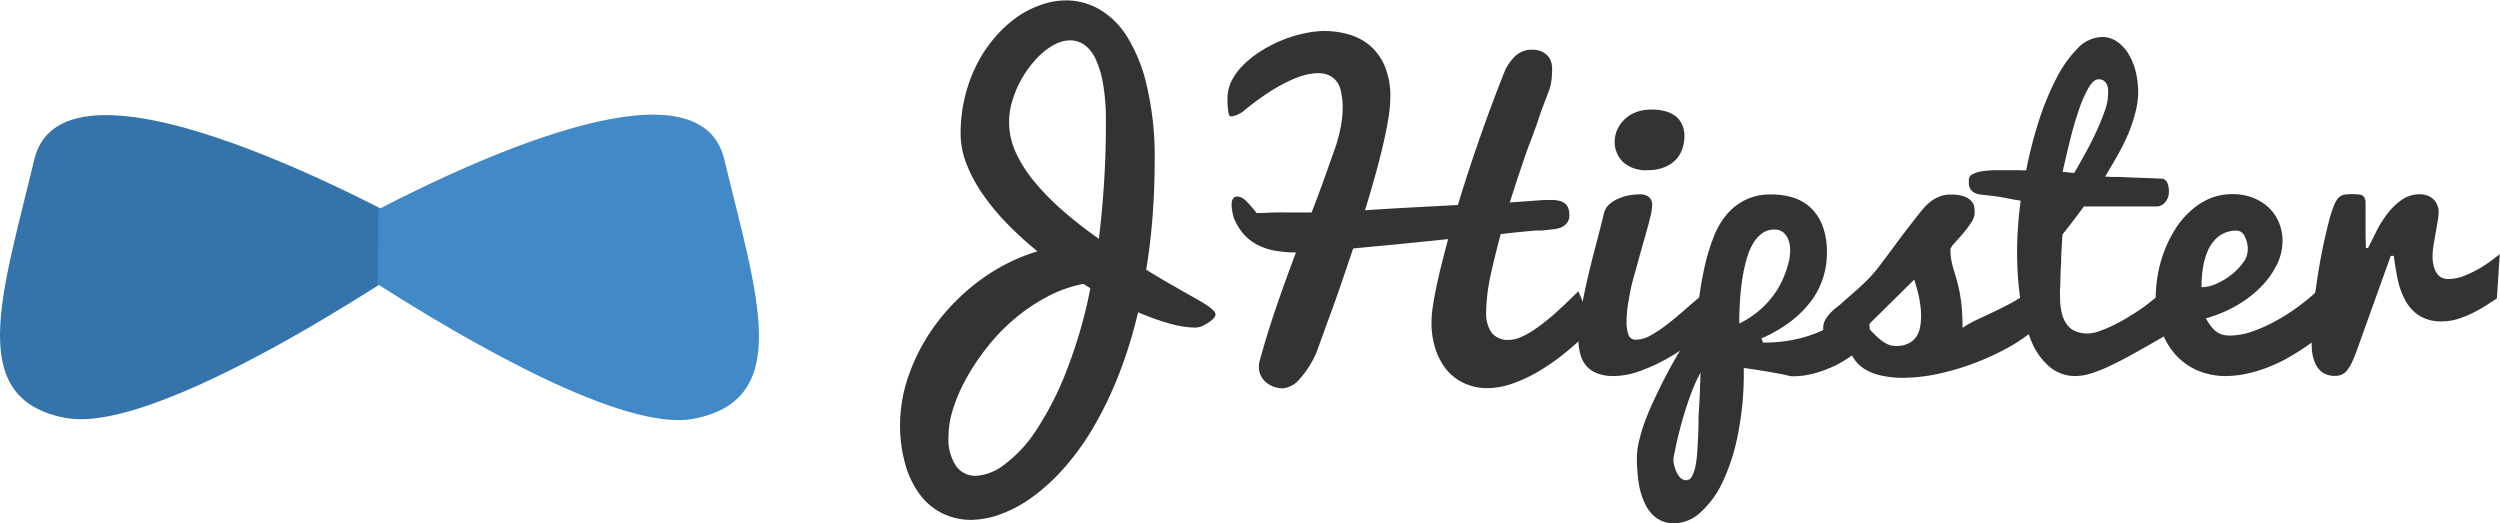 <svg
	xmlns:dc="http://purl.org/dc/elements/1.1/"
	xmlns:cc="http://creativecommons.org/ns#"
	xmlns:rdf="http://www.w3.org/1999/02/22-rdf-syntax-ns#"
	xmlns:svg="http://www.w3.org/2000/svg"
	xmlns="http://www.w3.org/2000/svg"
	xmlns:sodipodi="http://sodipodi.sourceforge.net/DTD/sodipodi-0.dtd"
	xmlns:inkscape="http://www.inkscape.org/namespaces/inkscape"
	viewBox="0 0 394.04 82.48"
	version="1.1"
	id="svg28"
	sodipodi:docname="JHipster CMJN.svg"
	inkscape:version="0.92.4 5da689c313, 2019-01-14"
>
	<sodipodi:namedview
		pagecolor="#ffffff"
		bordercolor="#666666"
		borderopacity="1"
		objecttolerance="10"
		gridtolerance="10"
		guidetolerance="10"
		inkscape:pageopacity="0"
		inkscape:pageshadow="2"
		inkscape:window-width="2560"
		inkscape:window-height="1380"
		id="namedview30"
		showgrid="false"
		inkscape:zoom="0.87808342"
		inkscape:cx="197.02"
		inkscape:cy="41.240002"
		inkscape:window-x="0"
		inkscape:window-y="23"
		inkscape:window-maximized="1"
		inkscape:current-layer="svg28"
	></sodipodi:namedview>
	<defs id="defs4">
		<style id="style2">
			.a {
				fill: #343333;
			}
			.b {
				fill: #3474ab;
			}
			.c {
				fill: #4289c7;
			}
		</style>
	</defs>
	<title id="title6">JHipster CMJN</title>
	<g id="g4568">
		<g id="g4550">
			<path
				class="a"
				d="M141.86,66.91a23.86,23.86,0,0,1,1.54-8.22,30.52,30.52,0,0,1,4.37-7.94,33.33,33.33,0,0,1,6.83-6.68,30,30,0,0,1,8.92-4.46,54.52,54.52,0,0,1-4.74-4.32,35.18,35.18,0,0,1-3.85-4.64,23.24,23.24,0,0,1-2.58-4.77,13,13,0,0,1-.94-4.79,24.17,24.17,0,0,1,.67-5.79,23.72,23.72,0,0,1,1.85-5.08A20.74,20.74,0,0,1,156.72,6a19.3,19.3,0,0,1,3.46-3.22,15.11,15.11,0,0,1,3.86-2,11.92,11.92,0,0,1,4-.72,10.65,10.65,0,0,1,5.18,1.37,12.75,12.75,0,0,1,4.43,4.36,25.13,25.13,0,0,1,3.1,7.72A48.57,48.57,0,0,1,182,24.91q0,4.86-.34,9.23t-1,8.37c1.21.75,2.44,1.49,3.69,2.2s2.5,1.44,3.77,2.15l1,.57c.39.22.76.45,1.13.7a7,7,0,0,1,.94.75,1,1,0,0,1,.39.67.91.91,0,0,1-.25.58,4,4,0,0,1-.6.54,6.49,6.49,0,0,1-.69.43l-.52.27a2.78,2.78,0,0,1-1.31.26,15.78,15.78,0,0,1-3.92-.65,40.62,40.62,0,0,1-4.91-1.76,71.94,71.94,0,0,1-3.15,10.1,57.6,57.6,0,0,1-4,8.21,40.35,40.35,0,0,1-4.61,6.34,31,31,0,0,1-4.92,4.49,20.5,20.5,0,0,1-5,2.69,14,14,0,0,1-4.73.89,10.15,10.15,0,0,1-4.37-1,9.8,9.8,0,0,1-3.5-2.85,14.19,14.19,0,0,1-2.35-4.7A22.83,22.83,0,0,1,141.86,66.91Zm7.64,1.91a7.57,7.57,0,0,0,1.18,4.61A3.71,3.71,0,0,0,153.8,75a8.11,8.11,0,0,0,4.45-1.73,20.93,20.93,0,0,0,5-5.35A48.85,48.85,0,0,0,168,58.7a74.91,74.91,0,0,0,3.86-13.27l-1.1-.69a20.54,20.54,0,0,0-5.8,2.08,28.52,28.52,0,0,0-5.13,3.5,30.56,30.56,0,0,0-4.28,4.46,34.89,34.89,0,0,0-3.27,4.91,25.73,25.73,0,0,0-2.09,4.85A14.55,14.55,0,0,0,149.5,68.82Zm9.55-49.64a11.53,11.53,0,0,0,1,4.74A21,21,0,0,0,163,28.59a38.35,38.35,0,0,0,4.48,4.58q2.59,2.27,5.72,4.48.51-4.15.81-8.73t.3-9.74a33.31,33.31,0,0,0-.45-5.95,14.93,14.93,0,0,0-1.21-4,5.35,5.35,0,0,0-1.79-2.2,3.92,3.92,0,0,0-2.16-.67,5.18,5.18,0,0,0-2.24.54,9.55,9.55,0,0,0-2.2,1.48,13.82,13.82,0,0,0-2,2.19,15.9,15.9,0,0,0-1.66,2.67,16.43,16.43,0,0,0-1.12,2.92A11.07,11.07,0,0,0,159.05,19.18Z"
				id="path8"
			></path>
			<path
				class="a"
				d="M236.54,36.9q-1,3.68-1.67,6.84a29,29,0,0,0-.63,5.51,5.24,5.24,0,0,0,.86,3.18,3.26,3.26,0,0,0,2.81,1.14,4.75,4.75,0,0,0,1.79-.43,13,13,0,0,0,2.39-1.36,33.47,33.47,0,0,0,3-2.38q1.65-1.47,3.68-3.49c.06.12.18.4.36.83s.38.95.67,1.72.69,1.81,1.21,3.14a42.51,42.51,0,0,1-4.49,4.15,34.36,34.36,0,0,1-4.39,3,21.66,21.66,0,0,1-4.08,1.82,12,12,0,0,1-3.6.61,8.64,8.64,0,0,1-3.49-.7,8,8,0,0,1-2.79-2,10.14,10.14,0,0,1-1.86-3.3,13.35,13.35,0,0,1-.68-4.46,16.38,16.38,0,0,1,.17-2.18c.12-.87.3-1.87.53-3s.5-2.33.83-3.65.69-2.72,1.09-4.2l-7.67.78-7.3.69q-.84,2.51-1.66,4.9c-.55,1.6-1.07,3.11-1.58,4.51s-1,2.68-1.4,3.85l-1.09,3a15.18,15.18,0,0,1-2.85,4.48,3.94,3.94,0,0,1-2.49,1.31,4.16,4.16,0,0,1-1.4-.24,4.09,4.09,0,0,1-1.23-.68,3.31,3.31,0,0,1-.85-1.08,3.06,3.06,0,0,1-.31-1.4,3.59,3.59,0,0,1,.12-.93q1.26-4.56,2.73-8.81t3-8.28a18.79,18.79,0,0,1-3.15-.25,10.22,10.22,0,0,1-2.79-.88,7.61,7.61,0,0,1-2.28-1.73,8.9,8.9,0,0,1-1.66-2.81c-.08-.35-.14-.67-.19-1a4.76,4.76,0,0,1-.08-.83q0-1.32.93-1.32a2,2,0,0,1,1.25.61,16,16,0,0,1,1.76,2c.94,0,1.87-.07,2.81-.09s1.93,0,3,0h2.86q1.08-2.77,2-5.36t1.8-5.05a26.67,26.67,0,0,0,.81-3.16,17.11,17.11,0,0,0,.29-3,9.59,9.59,0,0,0-.21-2.14A4.28,4.28,0,0,0,210.8,13a3.42,3.42,0,0,0-1.22-1.08,4,4,0,0,0-1.85-.39,8.6,8.6,0,0,0-2.08.3,15,15,0,0,0-2.61,1,28.07,28.07,0,0,0-3.11,1.76,42.76,42.76,0,0,0-3.66,2.7,5.1,5.1,0,0,1-1.27.81,2.77,2.77,0,0,1-1.05.24c-.16,0-.28-.27-.36-.8a13.17,13.17,0,0,1-.12-1.95,6.25,6.25,0,0,1,.73-3,10,10,0,0,1,2-2.58A16.36,16.36,0,0,1,199,7.89a22.31,22.31,0,0,1,3.28-1.64,20.84,20.84,0,0,1,3.36-1,14.65,14.65,0,0,1,3.07-.36,13.91,13.91,0,0,1,4,.57A9,9,0,0,1,216,7.25a8.79,8.79,0,0,1,2.29,3.25,12.33,12.33,0,0,1,.85,4.86,20.84,20.84,0,0,1-.31,3.28c-.21,1.3-.49,2.71-.85,4.25s-.78,3.19-1.27,4.93-1,3.51-1.57,5.32q3.07-.21,6.92-.42l7.73-.41q1.51-5,3.36-10.31t3.89-10.46a7.39,7.39,0,0,1,1.8-2.71,3.79,3.79,0,0,1,2.64-1,4.42,4.42,0,0,1,1.21.17,2.94,2.94,0,0,1,1,.56,2.43,2.43,0,0,1,.7.95,3.37,3.37,0,0,1,.25,1.36,15.91,15.91,0,0,1-.08,1.59,7.87,7.87,0,0,1-.48,2c-.46,1.23-1,2.55-1.46,3.95s-1,2.84-1.57,4.33-1.05,3-1.58,4.54-1,3.1-1.51,4.63l3.28-.23,2.12-.16.62,0,.52,0a4.77,4.77,0,0,1,1.44.18,2.05,2.05,0,0,1,.87.51,1.73,1.73,0,0,1,.43.77,4,4,0,0,1,.12,1,1.89,1.89,0,0,1-.27,1,2.14,2.14,0,0,1-.67.67,2.76,2.76,0,0,1-.85.36,5.56,5.56,0,0,1-.84.13l-1.19.14-.51.06-.19,0-.22,0-.63,0-1.37.12-2.1.21Z"
				id="path10"
			></path>
			<path
				class="a"
				d="M267.83,52.92a26.59,26.59,0,0,1-2.67,2.1,28.19,28.19,0,0,1-3.44,2.06A27.31,27.31,0,0,1,258,58.65a12.11,12.11,0,0,1-3.66.62,6.92,6.92,0,0,1-2.61-.43A4.25,4.25,0,0,1,250,57.63a4.55,4.55,0,0,1-.94-1.89,10,10,0,0,1-.29-2.47,26.73,26.73,0,0,1,.43-4.36c.29-1.67.65-3.39,1.06-5.17s.86-3.55,1.33-5.32.88-3.4,1.24-4.89a2.71,2.71,0,0,1,.83-1.33,5.08,5.08,0,0,1,1.42-.89,8,8,0,0,1,1.64-.51,8.14,8.14,0,0,1,1.54-.16,2.37,2.37,0,0,1,1.7.46,1.7,1.7,0,0,1,.45,1.24,8.83,8.83,0,0,1-.3,1.89c-.2.82-.45,1.76-.75,2.8s-.62,2.17-.95,3.37-.66,2.41-1,3.61-.54,2.38-.74,3.52a18.23,18.23,0,0,0-.3,3.09,6.1,6.1,0,0,0,.3,2.13,1.17,1.17,0,0,0,1.22.79,4.89,4.89,0,0,0,2.39-.74A21.18,21.18,0,0,0,262.94,51c.9-.7,1.77-1.43,2.63-2.19s1.61-1.4,2.26-1.94ZM254.5,22.25a4.84,4.84,0,0,1,.3-1.55,4.79,4.79,0,0,1,1-1.62,5.26,5.26,0,0,1,1.79-1.29,6.68,6.68,0,0,1,2.79-.52,7.74,7.74,0,0,1,2,.24,4.8,4.8,0,0,1,1.62.73,3.45,3.45,0,0,1,1.08,1.3,4.2,4.2,0,0,1,.41,1.91,6,6,0,0,1-.33,2,4.76,4.76,0,0,1-1,1.7,5.35,5.35,0,0,1-1.81,1.2,6.65,6.65,0,0,1-2.61.47,5.36,5.36,0,0,1-3.88-1.24A4.45,4.45,0,0,1,254.5,22.25Z"
				id="path12"
			></path>
			<path
				class="a"
				d="M277.89,54a23.44,23.44,0,0,0,5.49-.6,20,20,0,0,0,4.48-1.61,18.11,18.11,0,0,0,3.64-2.37,22.48,22.48,0,0,0,2.94-2.91l.33,6.84a16.52,16.52,0,0,1-2.31,2.25,18.15,18.15,0,0,1-3,1.91,18.45,18.45,0,0,1-3.39,1.31,13,13,0,0,1-3.5.49,2.85,2.85,0,0,1-.52-.06L281,59l-2.22-.4c-1-.17-2.28-.37-3.93-.61v.53a48.87,48.87,0,0,1-.91,9.86A31.63,31.63,0,0,1,271.5,76,14.84,14.84,0,0,1,268,80.78a6.2,6.2,0,0,1-4.08,1.7,4.64,4.64,0,0,1-2.84-.84,5.71,5.71,0,0,1-1.8-2.25,11.72,11.72,0,0,1-1-3.31,27,27,0,0,1-.28-4,11.29,11.29,0,0,1,.39-2.76,26.57,26.57,0,0,1,1-3.22c.44-1.13.93-2.27,1.48-3.43s1.11-2.3,1.68-3.39q2-3.81,4.63-7.87c.22-1.55.44-3.15.67-4.78s.52-3.21.86-4.74a32.1,32.1,0,0,1,1.32-4.36,12.86,12.86,0,0,1,2-3.57,9.37,9.37,0,0,1,3-2.42,9,9,0,0,1,4.18-.89,11.36,11.36,0,0,1,3.4.49,7.23,7.23,0,0,1,2.77,1.59,7.63,7.63,0,0,1,1.88,2.85,11.67,11.67,0,0,1,.69,4.28,12.89,12.89,0,0,1-.6,3.92,12.51,12.51,0,0,1-1.86,3.63,16.7,16.7,0,0,1-3.22,3.24,22.74,22.74,0,0,1-4.64,2.69ZM263.75,72.43a4.54,4.54,0,0,0,.1.77,5.31,5.31,0,0,0,.34,1.07,3.47,3.47,0,0,0,.63,1,1.26,1.26,0,0,0,1,.42,1,1,0,0,0,.83-.55,5.24,5.24,0,0,0,.54-1.48,14.56,14.56,0,0,0,.3-2.09c.06-.77.1-1.57.14-2.39s.07-1.61.08-2.38,0-1.47.07-2.09c.06-1.07.11-2,.14-2.73s.05-1.37.07-1.86,0-1,.06-1.41a19.71,19.71,0,0,0-1.1,2.29q-.54,1.29-1,2.7c-.31.93-.6,1.86-.86,2.8s-.48,1.8-.67,2.61-.34,1.5-.45,2.09A7.62,7.62,0,0,0,263.75,72.43ZM274.13,51a15.16,15.16,0,0,0,3.08-2,14.15,14.15,0,0,0,2.24-2.36A13.29,13.29,0,0,0,281,44a17.21,17.21,0,0,0,.95-2.75,8.91,8.91,0,0,0,.2-1.53,5,5,0,0,0-.18-1.66,3.09,3.09,0,0,0-.78-1.33,2.11,2.11,0,0,0-1.53-.55,3.22,3.22,0,0,0-1.94.61,5.38,5.38,0,0,0-1.45,1.66,10.1,10.1,0,0,0-1,2.48,25.42,25.42,0,0,0-.66,3.07c-.17,1.09-.29,2.23-.36,3.41S274.13,49.78,274.13,51Z"
				id="path14"
			></path>
			<path
				class="a"
				d="M290.24,47.82c1.11-1,2-1.75,2.71-2.39s1.29-1.22,1.79-1.74a19.59,19.59,0,0,0,1.36-1.6c.4-.54.89-1.17,1.44-1.91l2-2.7q1.2-1.59,3.1-4a10.52,10.52,0,0,1,.87-1,7.16,7.16,0,0,1,1.06-.91,5.92,5.92,0,0,1,1.28-.65,4.58,4.58,0,0,1,1.57-.25,6,6,0,0,1,2.2.31,2.73,2.73,0,0,1,1.14.76,1.85,1.85,0,0,1,.42.94,7.17,7.17,0,0,1,.06.85,2.94,2.94,0,0,1-.57,1.58,18.14,18.14,0,0,1-1.25,1.67c-.46.54-.89,1-1.3,1.48a3,3,0,0,0-.7,1,9.71,9.71,0,0,0,.13,1.68,12,12,0,0,0,.36,1.49c.15.49.3,1,.46,1.55s.31,1.18.46,1.9a22.72,22.72,0,0,1,.36,2.47c.09.94.14,2,.14,3.31a18.2,18.2,0,0,1,2.31-1.29l2.58-1.21c.89-.42,1.81-.88,2.76-1.39a24.29,24.29,0,0,0,2.85-1.83l0,6.68a28,28,0,0,1-4.28,2.68,41,41,0,0,1-5.11,2.21A39,39,0,0,1,305.11,59a26.8,26.8,0,0,1-5.18.55,15.45,15.45,0,0,1-3.28-.33,8.4,8.4,0,0,1-2.67-1,5.52,5.52,0,0,1-1.86-1.83,6.12,6.12,0,0,1-.87-2.75,6,6,0,0,1-.82.12l-.79,0q-.48,0-.9,0a1.49,1.49,0,0,1-.71-.22,1.33,1.33,0,0,1-.48-.63,3.35,3.35,0,0,1-.18-1.24,2.57,2.57,0,0,1,.36-1.32,5.36,5.36,0,0,1,.84-1.09,8.06,8.06,0,0,1,.95-.84C289.84,48.15,290.08,48,290.24,47.82Zm3.81,3.81a1.16,1.16,0,0,1,.79.45c.29.3.63.63,1,1a8.08,8.08,0,0,0,1.32,1,3.2,3.2,0,0,0,1.7.45,4.21,4.21,0,0,0,1.92-.39,3.22,3.22,0,0,0,1.21-1,4,4,0,0,0,.63-1.49,9.35,9.35,0,0,0,.17-1.78,13.23,13.23,0,0,0-.1-1.64q-.1-.83-.27-1.59c-.11-.51-.23-1-.36-1.43s-.24-.83-.34-1.15Z"
				id="path16"
			></path>
			<path
				class="a"
				d="M341.81,52.59c-1.91,1.11-3.61,2.09-5.1,2.92s-2.82,1.53-4,2.09a23.35,23.35,0,0,1-3.1,1.25,8.46,8.46,0,0,1-2.46.42,6.26,6.26,0,0,1-4-1.37,10.37,10.37,0,0,1-2.9-3.95,25.08,25.08,0,0,1-1.74-6.25,52.91,52.91,0,0,1-.58-8.27q0-1.78.15-3.81c.1-1.36.24-2.7.41-4-.59-.08-1.05-.15-1.38-.22l-1.05-.21c-.37-.07-.83-.15-1.4-.23s-1.39-.18-2.46-.29a2.74,2.74,0,0,1-1.1-.35,1.62,1.62,0,0,1-.57-.6,1.77,1.77,0,0,1-.21-.71c0-.25,0-.46,0-.64a1,1,0,0,1,.58-.91,4.85,4.85,0,0,1,1.49-.46,13.57,13.57,0,0,1,2-.17c.73,0,1.42,0,2.09,0l1.79,0a6.08,6.08,0,0,0,1.09,0,68.53,68.53,0,0,1,2-7.8,44.18,44.18,0,0,1,2.78-6.72,18.55,18.55,0,0,1,3.35-4.71,5.48,5.48,0,0,1,3.82-1.77,4.11,4.11,0,0,1,2.34.71,6.38,6.38,0,0,1,1.81,1.91,10.08,10.08,0,0,1,1.15,2.79,13.93,13.93,0,0,1,.4,3.33,12.3,12.3,0,0,1-.42,3.08A24.57,24.57,0,0,1,335.49,21a34.75,34.75,0,0,1-1.69,3.41c-.64,1.15-1.33,2.3-2,3.43.18,0,.48,0,.89.05l1.45,0,1.78.08,1.84.07,1.67.06,1.29.06a1,1,0,0,1,.86.6,3.29,3.29,0,0,1,.27,1.43,2.44,2.44,0,0,1-.6,1.7,1.72,1.72,0,0,1-1.31.65H328.45c-.58.8-1.16,1.58-1.75,2.35s-1.13,1.45-1.62,2.07c-.08,1.23-.15,2.44-.21,3.64,0,.51,0,1-.06,1.59l-.06,1.63c0,.54,0,1-.05,1.55s0,1,0,1.37a10.54,10.54,0,0,0,.3,2.72,4.87,4.87,0,0,0,.86,1.8,3.25,3.25,0,0,0,1.39,1,5.32,5.32,0,0,0,1.83.31,5.38,5.38,0,0,0,1.57-.3,17.21,17.21,0,0,0,2.06-.82c.74-.35,1.53-.76,2.35-1.24s1.65-1,2.45-1.56,1.58-1.17,2.31-1.79a21.69,21.69,0,0,0,2-1.93Zm-9.54-37.76a6.89,6.89,0,0,0,0-.74,2.83,2.83,0,0,0-.19-.76,1.49,1.49,0,0,0-.47-.59,1.4,1.4,0,0,0-.88-.24c-.51,0-1,.46-1.56,1.37a19.52,19.52,0,0,0-1.52,3.51q-.74,2.13-1.37,4.69t-1.18,5l.89.1.93.1c.59-1,1.21-2.11,1.86-3.29s1.23-2.35,1.75-3.49.94-2.21,1.28-3.21A7.91,7.91,0,0,0,332.27,14.83Z"
				id="path18"
			></path>
			<path
				class="a"
				d="M351,59.27a11.27,11.27,0,0,1-4.91-1,10.2,10.2,0,0,1-3.5-2.73,11.74,11.74,0,0,1-2.11-4,16.06,16.06,0,0,1-.7-4.73,20.27,20.27,0,0,1,.33-3.53,20.69,20.69,0,0,1,1-3.66,19,19,0,0,1,1.69-3.41,13.24,13.24,0,0,1,2.37-2.87,10.84,10.84,0,0,1,3-2,9.25,9.25,0,0,1,3.74-.74,8.76,8.76,0,0,1,3.11.54,7.66,7.66,0,0,1,2.49,1.51,6.89,6.89,0,0,1,1.65,2.34,7.58,7.58,0,0,1,.6,3.07,8.41,8.41,0,0,1-.91,3.7,13.65,13.65,0,0,1-2.52,3.49,17.73,17.73,0,0,1-3.84,2.92,19.92,19.92,0,0,1-4.81,2,8.89,8.89,0,0,0,.88,1.34,4,4,0,0,0,.88.84,2.92,2.92,0,0,0,.94.42,4.41,4.41,0,0,0,1.06.12,11,11,0,0,0,3.77-.72,24.46,24.46,0,0,0,3.86-1.79,30.25,30.25,0,0,0,3.55-2.34,30.48,30.48,0,0,0,2.84-2.4l3.84,4a39.67,39.67,0,0,1-5.57,4.8c-.86.6-1.78,1.18-2.76,1.76a23.62,23.62,0,0,1-3.11,1.53,21,21,0,0,1-3.37,1.08A15.54,15.54,0,0,1,351,59.27Zm-4-14a5.83,5.83,0,0,0,2.34-.55,10.5,10.5,0,0,0,2.36-1.42,9.27,9.27,0,0,0,1.83-1.88,3.31,3.31,0,0,0,.75-2,4.37,4.37,0,0,0-.49-2.2,1.42,1.42,0,0,0-1.21-.87,4.53,4.53,0,0,0-3.71,1.72,6.24,6.24,0,0,0-1,1.73,11.41,11.41,0,0,0-.57,1.95,16.69,16.69,0,0,0-.25,1.91C347,44.29,347,44.81,347,45.25Z"
				id="path20"
			></path>
			<path
				class="a"
				d="M364.36,53q0-1.32.15-3.06c.1-1.16.24-2.39.4-3.68s.37-2.61.6-4,.47-2.62.73-3.83.52-2.33.78-3.34a21.57,21.57,0,0,1,.77-2.51,6.09,6.09,0,0,1,.48-1,2,2,0,0,1,.55-.61,1.82,1.82,0,0,1,.78-.3,9.89,9.89,0,0,1,2.35,0,.93.93,0,0,1,.64.36,1.59,1.59,0,0,1,.26.82c0,.36,0,.84,0,1.46V36q0,1.56.06,3.09h.33l1.34-2.67a17.59,17.59,0,0,1,1.73-2.76,10.16,10.16,0,0,1,2.24-2.16,4.89,4.89,0,0,1,2.89-.88,3.24,3.24,0,0,1,1.11.19,2.84,2.84,0,0,1,.94.55,2.6,2.6,0,0,1,.64.88,2.8,2.8,0,0,1,.24,1.18,9.37,9.37,0,0,1-.15,1.42c-.1.6-.21,1.24-.33,1.91s-.23,1.31-.33,1.93a10.32,10.32,0,0,0-.15,1.57,6.46,6.46,0,0,0,.21,1.79,3.33,3.33,0,0,0,.55,1.15,1.94,1.94,0,0,0,.78.61,2.34,2.34,0,0,0,.91.18,7.14,7.14,0,0,0,2.77-.6,18,18,0,0,0,2.63-1.34,24.79,24.79,0,0,0,2.74-2l-.45,7c-.51.34-1.1.72-1.75,1.13a20.24,20.24,0,0,1-2.11,1.18,15.6,15.6,0,0,1-2.32.93,8.31,8.31,0,0,1-2.47.37,6.36,6.36,0,0,1-3.6-.91,6.51,6.51,0,0,1-2.18-2.39,11.91,11.91,0,0,1-1.2-3.31c-.25-1.22-.46-2.46-.62-3.71h-.48l-5.34,14.88a19.3,19.3,0,0,1-.79,1.93,6.52,6.52,0,0,1-.76,1.24,2.35,2.35,0,0,1-.84.67,2.38,2.38,0,0,1-1,.19,3.37,3.37,0,0,1-2-.52,3.44,3.44,0,0,1-1.15-1.4,6.75,6.75,0,0,1-.53-2A19.37,19.37,0,0,1,364.36,53Z"
				id="path22"
			></path>
		</g>
		<g id="g4554">
			<path
				class="b"
				d="M69.88,38.18S10.53,3.74,5.4,25.16s-10.9,37.7,4.91,40.71S69.88,38.18,69.88,38.18Z"
				id="path24"
			></path>
			<path
				class="c"
				d="M59.62,33c17-8.8,50.68-23.88,54.53-7.91,5.18,21.49,11,37.84-4.79,40.91-11.08,2.15-36-12.38-49.82-21.2C59.52,34.36,59.64,43.29,59.62,33Z"
				id="path26"
			></path>
		</g>
	</g>
</svg>

